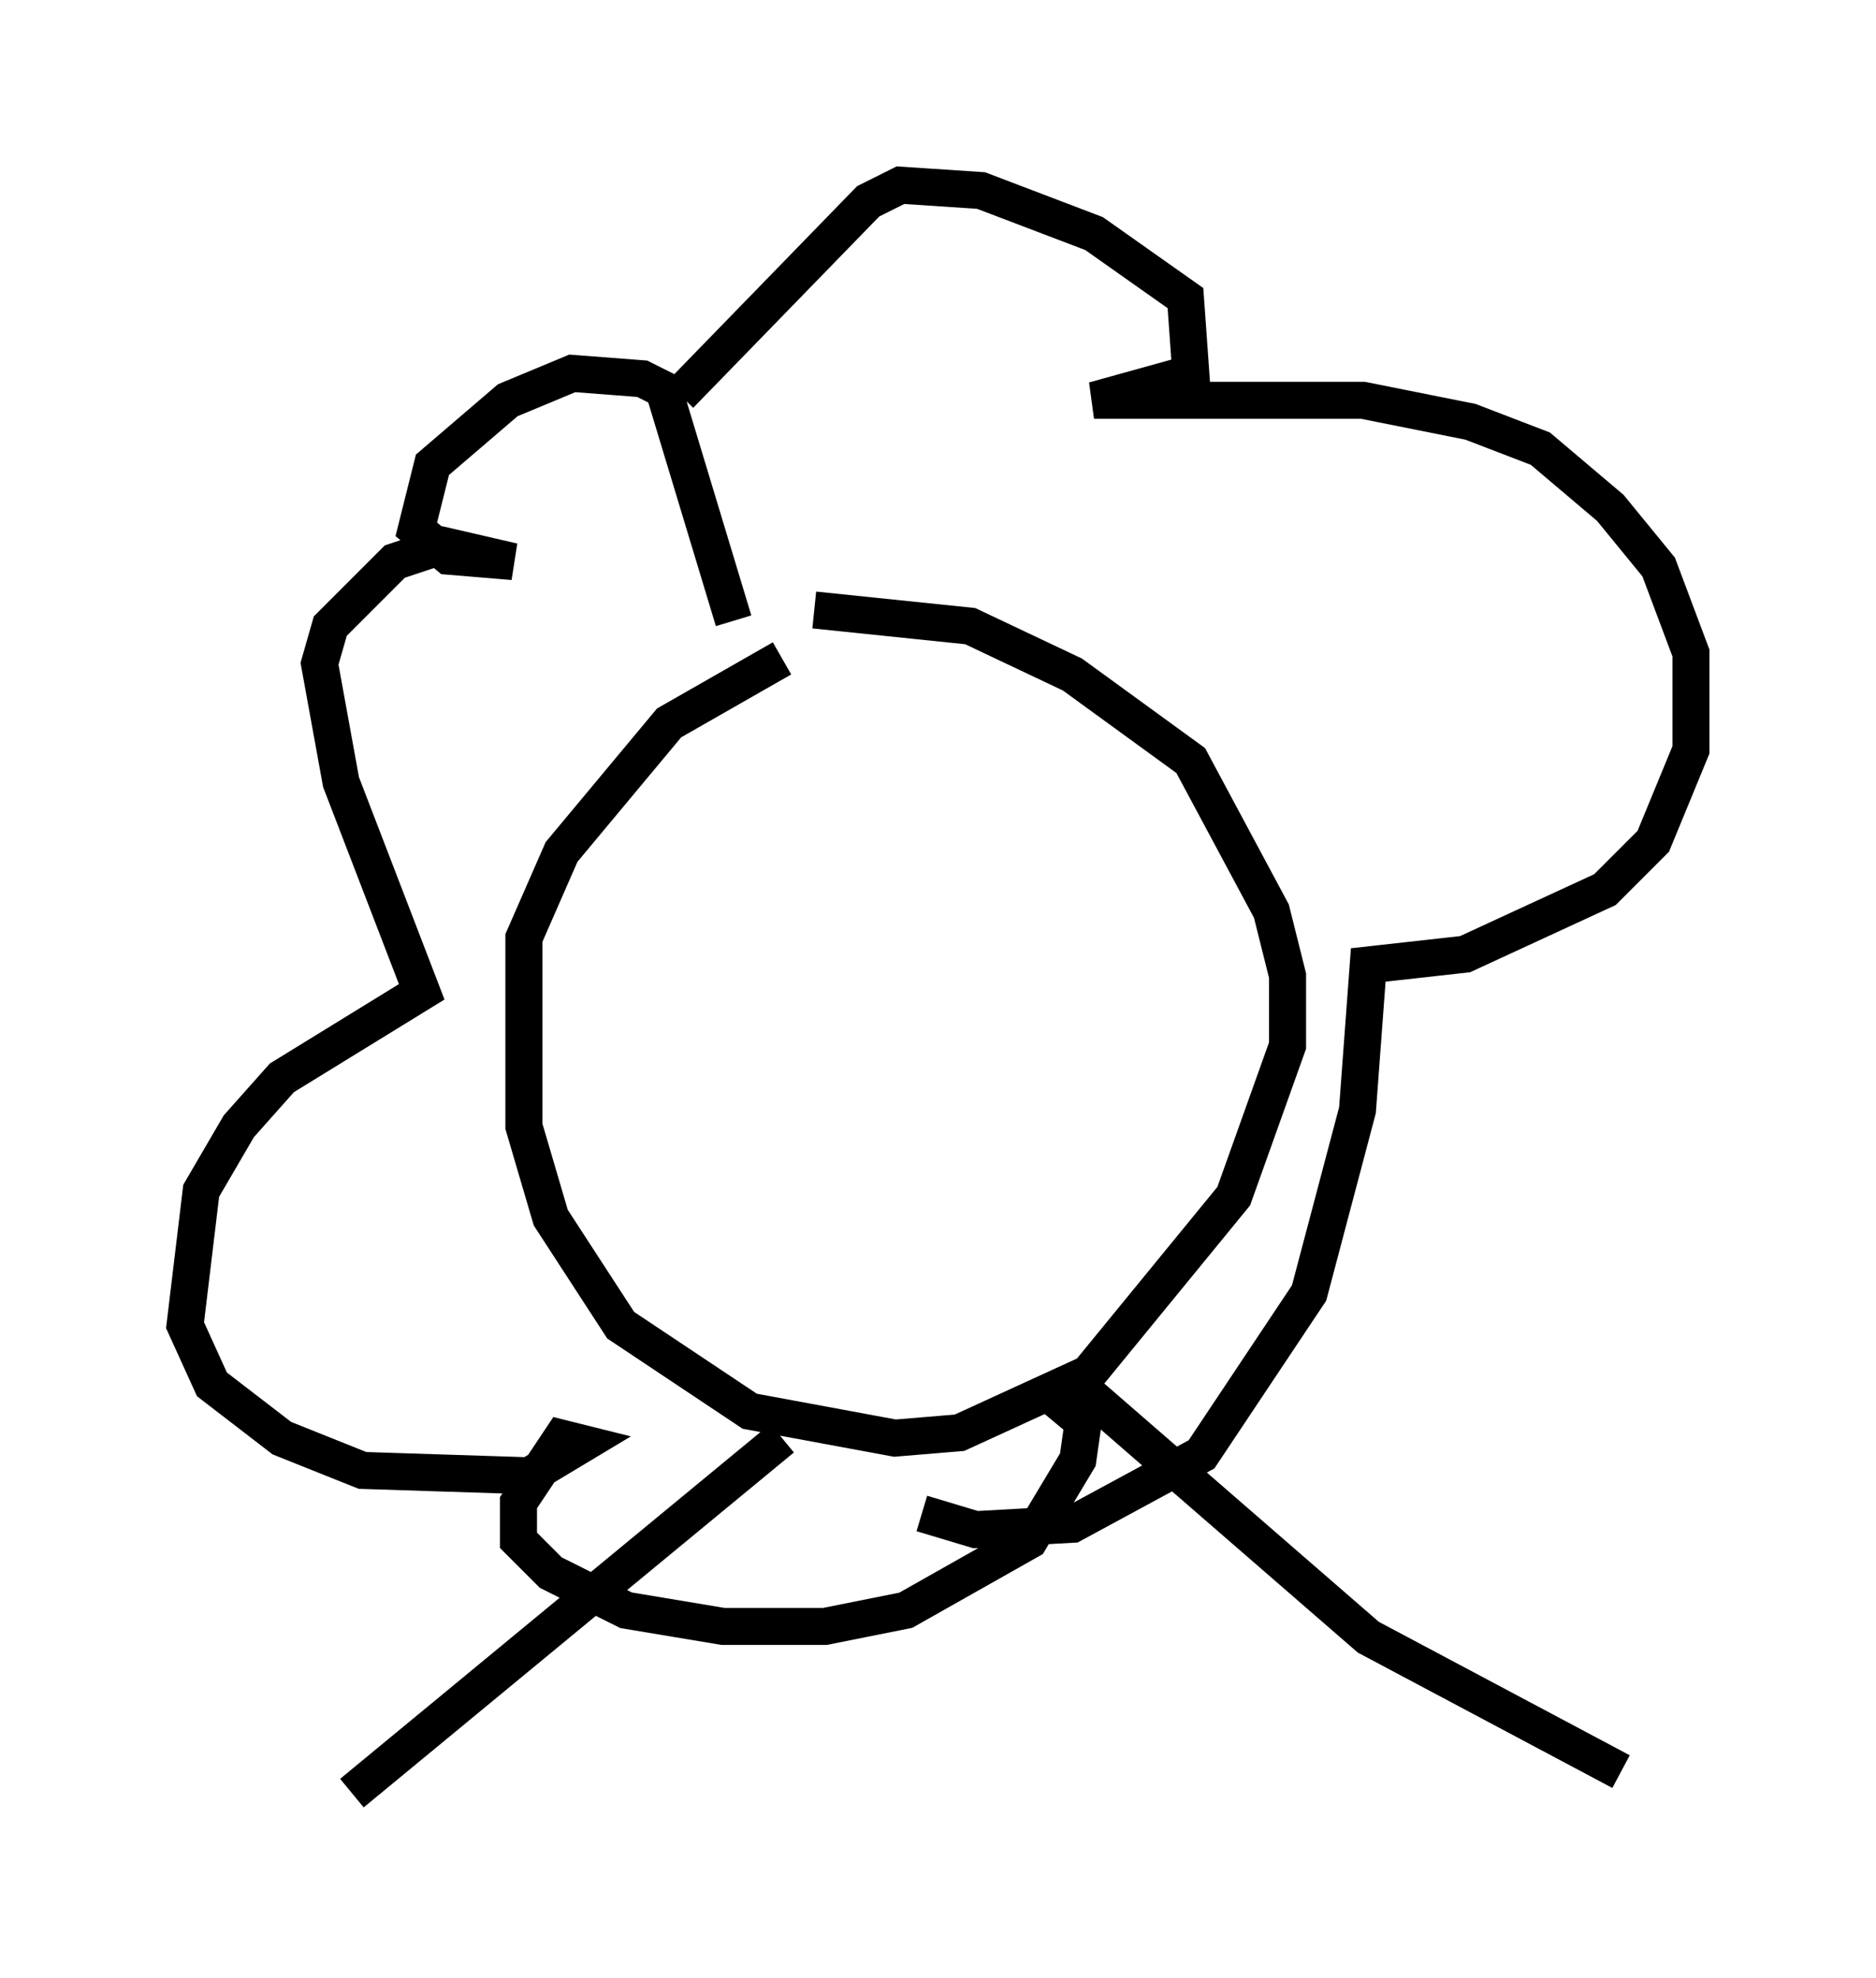 <?xml version="1.0" encoding="utf-8" ?>
<svg baseProfile="full" height="53.43" version="1.1" width="50.67" xmlns="http://www.w3.org/2000/svg" xmlns:ev="http://www.w3.org/2001/xml-events" xmlns:xlink="http://www.w3.org/1999/xlink"><defs /><rect fill="white" height="53.43" width="50.67" x="0" y="0" /><path d="M23.737, 17.492 m-2.615, 0.291 l-3.05, 1.743 -2.905, 3.486 l-1.017, 2.324 0.0, 5.084 l0.726, 2.469 1.888, 2.905 l3.486, 2.324 3.922, 0.726 l1.743, -0.145 3.486, -1.598 l3.922, -4.793 1.453, -4.067 l0.0, -1.888 -0.436, -1.743 l-2.179, -4.067 -3.196, -2.324 l-2.76, -1.307 -4.212, -0.436 m-2.179, 0.291 l-1.888, -6.246 -0.581, -0.291 l-1.888, -0.145 -1.743, 0.726 l-2.034, 1.743 -0.436, 1.743 l0.872, 0.726 1.743, 0.145 l-1.888, -0.436 -1.307, 0.436 l-1.743, 1.743 -0.291, 1.017 l0.581, 3.196 2.179, 5.665 l-3.777, 2.324 -1.162, 1.307 l-1.017, 1.743 -0.436, 3.631 l0.726, 1.598 1.888, 1.453 l2.179, 0.872 4.503, 0.145 l1.453, -0.872 -0.581, -0.145 l-1.162, 1.743 0.0, 1.017 l0.872, 0.872 2.034, 1.017 l2.615, 0.436 2.76, 0.0 l2.179, -0.436 3.341, -1.888 l1.307, -2.179 0.145, -1.017 l-0.872, -0.726 m-3.486, 3.196 l1.453, 0.436 2.615, -0.145 l3.486, -1.888 2.905, -4.358 l1.307, -4.939 0.291, -3.922 l2.615, -0.291 3.777, -1.743 l1.307, -1.307 1.017, -2.469 l0.0, -2.615 -0.872, -2.324 l-1.307, -1.598 -1.888, -1.598 l-1.888, -0.726 -2.905, -0.581 l-7.263, 0.0 2.615, -0.726 l-0.145, -2.034 -2.469, -1.743 l-3.05, -1.162 -2.179, -0.145 l-0.872, 0.436 -5.084, 5.229 m2.76, 28.179 l-11.62, 9.587 m19.754, -10.894 l7.698, 6.682 6.827, 3.631 " fill="none" stroke="black" stroke-width="1" /></svg>